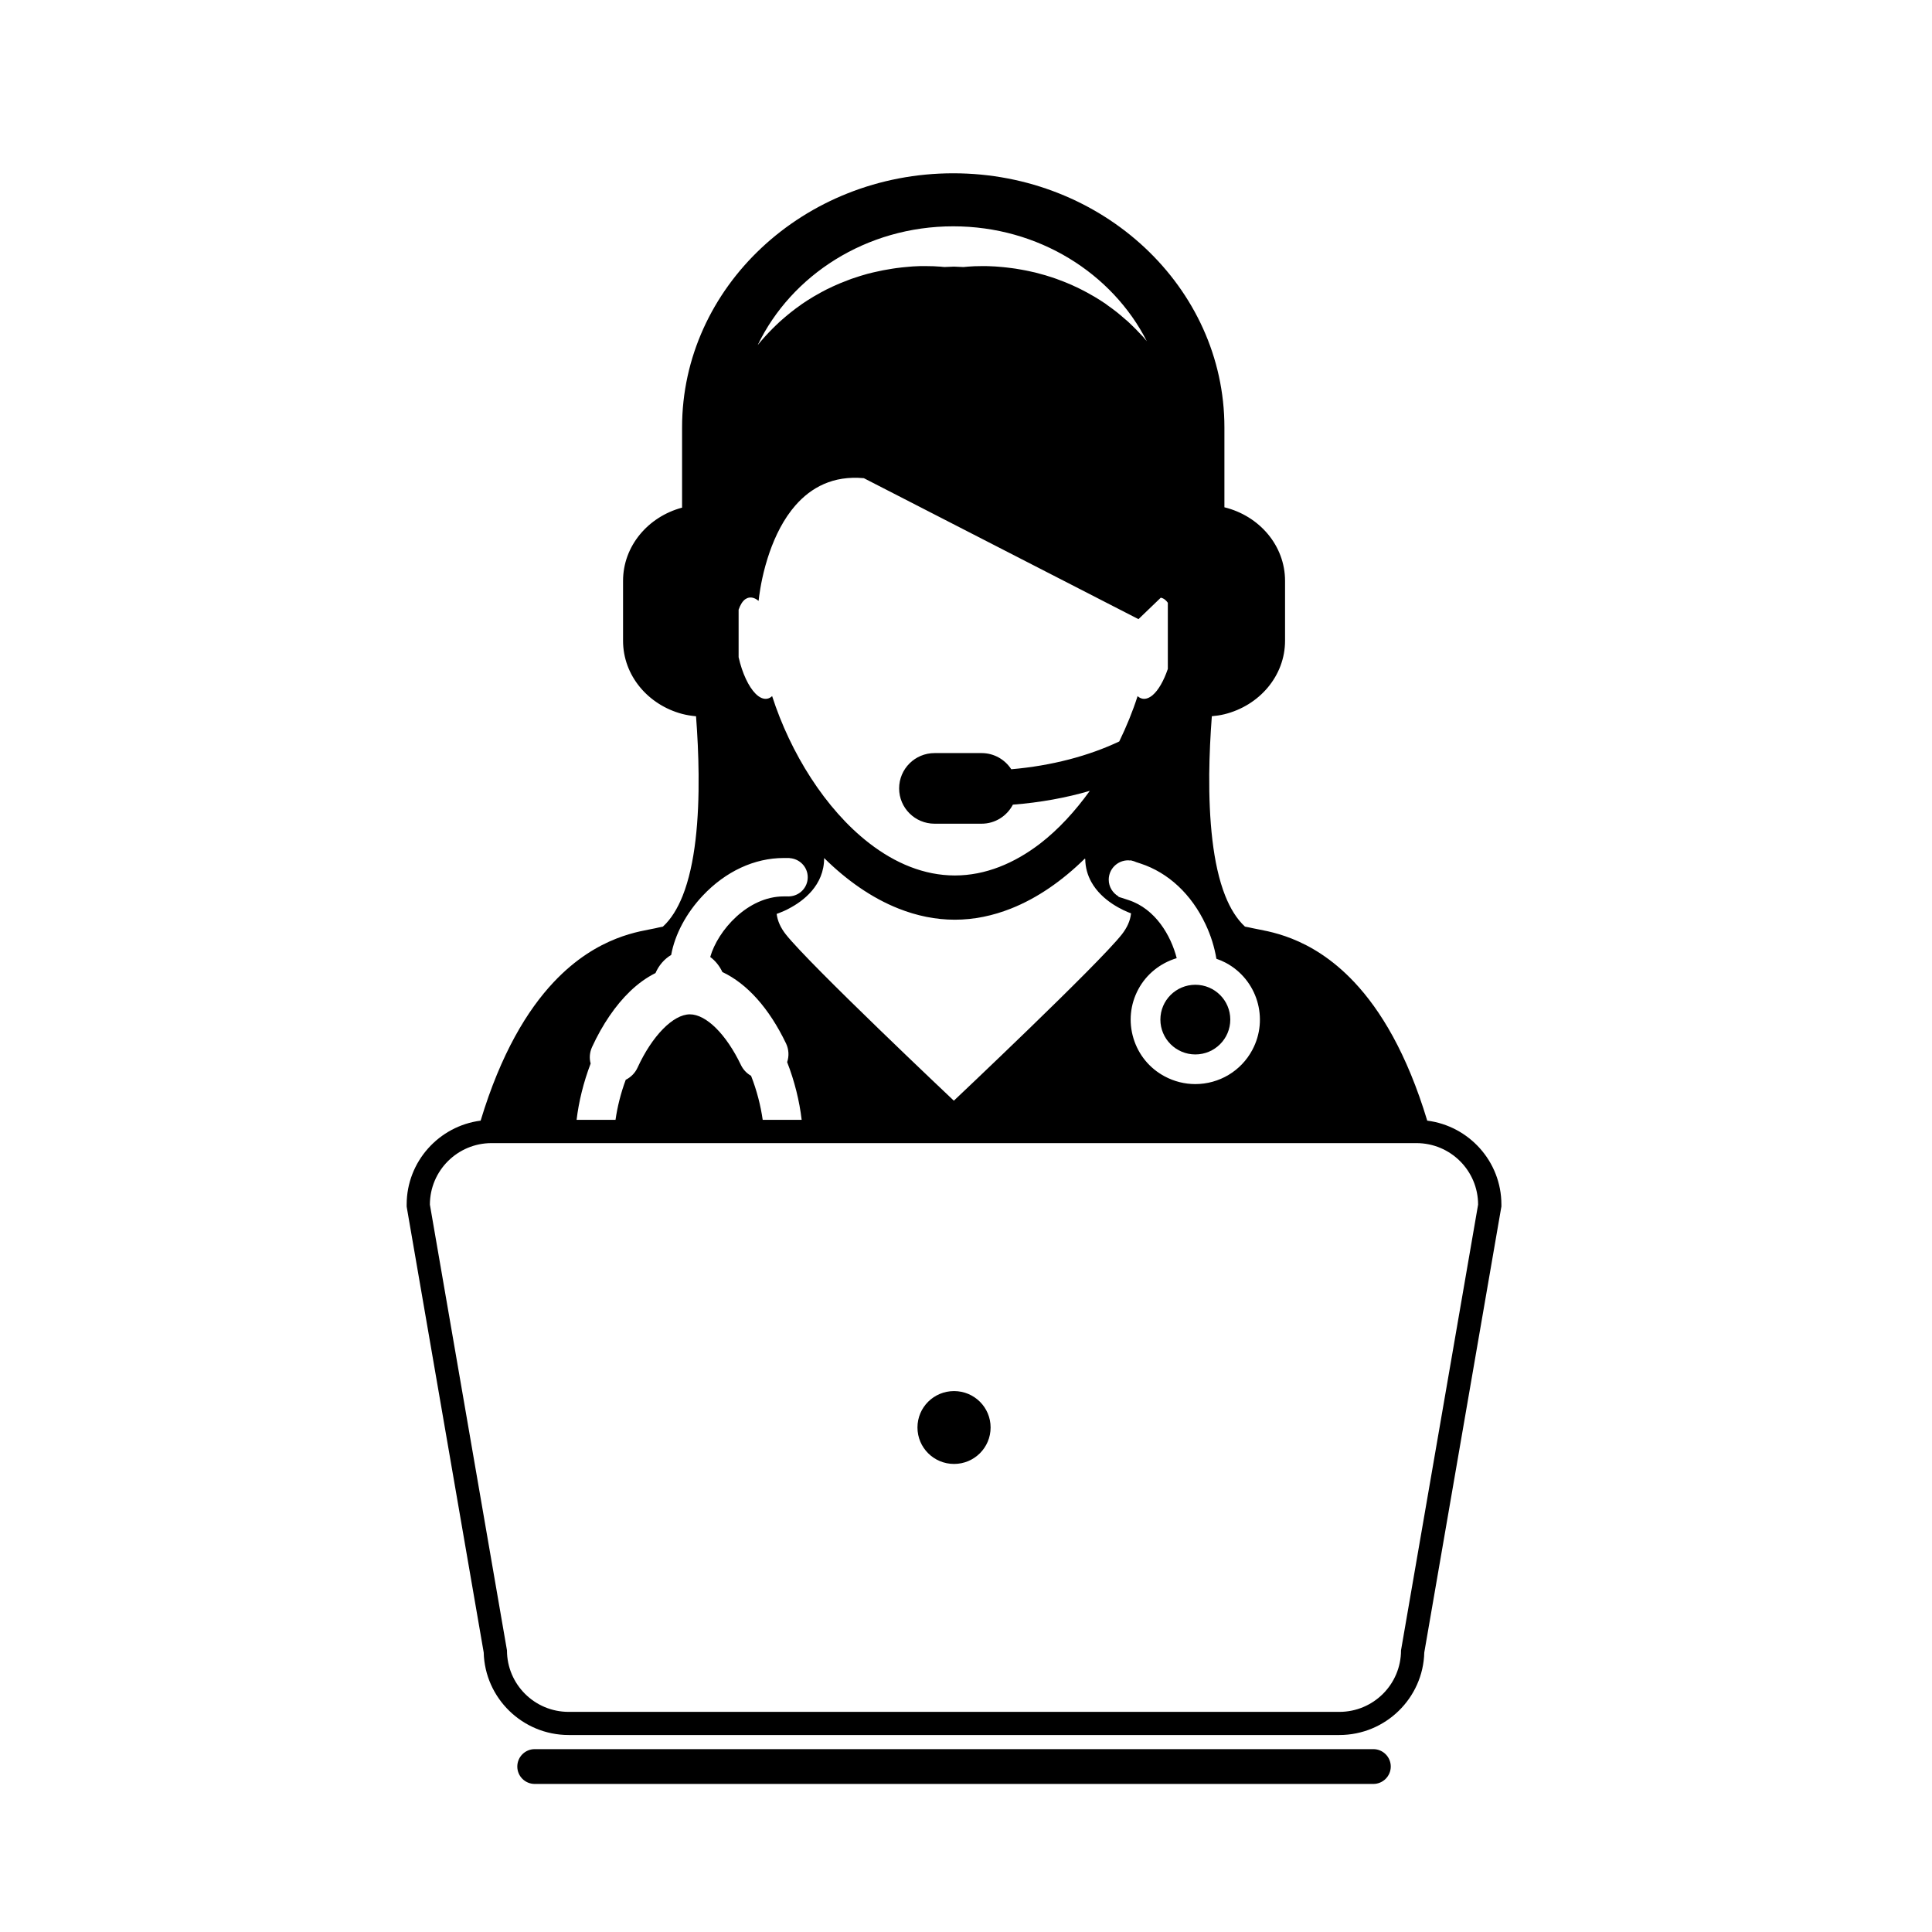 <svg xmlns="http://www.w3.org/2000/svg" width="49" height="49" viewBox="0 0 49 49" fill="none">
  <path
    d="M31.203 25.859C31.203 26.347 30.806 26.743 30.317 26.743C29.827 26.743 29.43 26.347 29.43 25.859C29.43 25.371 29.827 24.976 30.317 24.976C30.806 24.976 31.203 25.371 31.203 25.859Z"
    fill="#000000"></path>
  <path
    d="M34.829 44.362H13.563C13.318 44.362 13.12 44.56 13.12 44.804C13.12 45.048 13.318 45.245 13.563 45.245H34.83C35.075 45.245 35.273 45.047 35.273 44.803C35.273 44.56 35.074 44.362 34.83 44.362H34.829Z"
    fill="#000000"></path>
  <path
    d="M36.198 28.422C35.682 26.714 35.013 25.617 34.348 24.91C33.223 23.714 32.109 23.62 31.769 23.541C31.704 23.527 31.641 23.512 31.575 23.501C31.368 23.309 31.203 23.041 31.075 22.72C30.755 21.916 30.661 20.773 30.669 19.638C30.674 19.136 30.699 18.636 30.735 18.165C30.843 18.156 30.951 18.14 31.054 18.115C31.938 17.897 32.592 17.145 32.592 16.249V14.733C32.592 13.835 31.939 13.083 31.054 12.866V10.839C31.054 7.285 27.969 4.395 24.177 4.395C20.384 4.395 17.299 7.285 17.299 10.839V12.875C16.435 13.106 15.802 13.85 15.802 14.733V16.25C15.802 17.133 16.436 17.876 17.299 18.106C17.413 18.136 17.532 18.155 17.653 18.166C17.689 18.637 17.714 19.138 17.718 19.64C17.729 20.775 17.634 21.917 17.313 22.722C17.184 23.043 17.021 23.311 16.812 23.502C16.745 23.514 16.683 23.528 16.62 23.543C16.279 23.622 15.166 23.715 14.041 24.911C13.375 25.619 12.706 26.716 12.19 28.422C11.134 28.558 10.314 29.46 10.314 30.55V30.601L10.322 30.65L12.268 41.911C12.297 43.07 13.253 44.004 14.423 44.004H33.969C35.139 44.004 36.094 43.069 36.123 41.911L38.07 30.65L38.079 30.601V30.55C38.079 29.459 37.257 28.556 36.198 28.422L36.198 28.422ZM19.926 23.693C19.799 23.53 19.72 23.358 19.698 23.179V23.179C19.728 23.168 19.796 23.144 19.887 23.103C19.924 23.088 19.965 23.067 20.007 23.044C20.37 22.855 20.902 22.459 20.902 21.763H20.903C21.474 22.327 22.112 22.776 22.791 23.044C23.248 23.225 23.726 23.326 24.215 23.326C24.705 23.326 25.182 23.225 25.639 23.044C26.312 22.778 26.942 22.337 27.512 21.778C27.517 21.78 27.521 21.782 27.524 21.784C27.527 22.008 27.586 22.201 27.677 22.366C27.948 22.859 28.502 23.097 28.686 23.165C28.686 23.168 28.686 23.174 28.684 23.18C28.663 23.358 28.583 23.53 28.456 23.694C27.858 24.457 24.192 27.916 24.192 27.916C24.192 27.916 20.526 24.458 19.926 23.693L19.926 23.693ZM30.578 23.447C30.71 23.727 30.801 24.019 30.851 24.317C30.936 24.345 31.014 24.379 31.089 24.419C31.886 24.844 32.187 25.836 31.761 26.63C31.476 27.164 30.921 27.495 30.315 27.495C30.047 27.495 29.78 27.428 29.542 27.301C29.156 27.096 28.874 26.752 28.747 26.334C28.621 25.916 28.664 25.474 28.871 25.089C29.076 24.707 29.426 24.427 29.844 24.301C29.699 23.733 29.308 23.052 28.622 22.828L28.461 22.775C28.446 22.771 28.432 22.767 28.418 22.762L28.365 22.744L28.368 22.735C28.221 22.65 28.12 22.492 28.12 22.311C28.12 22.04 28.341 21.82 28.613 21.82C28.631 21.82 28.649 21.823 28.667 21.825L28.67 21.818L28.705 21.828C28.745 21.837 28.783 21.849 28.818 21.866L28.928 21.902C29.634 22.134 30.22 22.682 30.578 23.447L30.578 23.447ZM24.176 5.74C26.342 5.74 28.211 6.934 29.086 8.654C29.055 8.617 29.023 8.577 28.99 8.541C28.957 8.506 28.924 8.473 28.891 8.437C28.833 8.374 28.773 8.315 28.712 8.256C28.679 8.224 28.646 8.192 28.613 8.161C28.549 8.104 28.486 8.05 28.422 7.997C28.391 7.971 28.36 7.944 28.329 7.92C28.249 7.857 28.168 7.797 28.085 7.739C28.072 7.729 28.057 7.718 28.046 7.709C27.95 7.643 27.853 7.582 27.757 7.525C27.729 7.508 27.701 7.493 27.674 7.478C27.605 7.438 27.536 7.4 27.469 7.366C27.434 7.347 27.399 7.33 27.364 7.313C27.301 7.283 27.241 7.254 27.18 7.227C27.144 7.212 27.109 7.197 27.074 7.182C27.012 7.155 26.95 7.132 26.888 7.109C26.856 7.097 26.823 7.084 26.793 7.073C26.721 7.047 26.648 7.023 26.577 7.002C26.557 6.996 26.537 6.989 26.518 6.983C26.429 6.957 26.342 6.934 26.257 6.912C26.228 6.905 26.202 6.9 26.175 6.894C26.116 6.881 26.058 6.867 26.002 6.857C25.969 6.85 25.936 6.844 25.905 6.839C25.856 6.829 25.805 6.821 25.759 6.814C25.726 6.809 25.694 6.805 25.665 6.801C25.619 6.795 25.572 6.789 25.527 6.784C25.497 6.781 25.469 6.777 25.441 6.775C25.394 6.77 25.349 6.766 25.303 6.763C25.279 6.762 25.256 6.759 25.236 6.758C25.173 6.754 25.116 6.753 25.059 6.75C25.033 6.749 25.011 6.749 24.984 6.749C24.957 6.749 24.927 6.749 24.899 6.749C24.761 6.749 24.65 6.754 24.572 6.761C24.561 6.761 24.554 6.761 24.545 6.763C24.516 6.764 24.494 6.767 24.478 6.769C24.471 6.769 24.464 6.77 24.46 6.771C24.444 6.771 24.435 6.773 24.435 6.773C24.354 6.768 24.274 6.764 24.195 6.762C24.116 6.764 24.036 6.768 23.955 6.772C23.955 6.772 23.945 6.772 23.93 6.77C23.925 6.77 23.917 6.769 23.913 6.769C23.897 6.767 23.873 6.764 23.846 6.762C23.838 6.762 23.829 6.762 23.819 6.761C23.74 6.754 23.63 6.749 23.492 6.749H23.403C23.379 6.749 23.358 6.749 23.334 6.749C23.277 6.751 23.217 6.754 23.154 6.757C23.136 6.758 23.115 6.76 23.096 6.762C23.049 6.765 23 6.769 22.949 6.775C22.923 6.776 22.895 6.78 22.869 6.783C22.821 6.788 22.774 6.795 22.723 6.801C22.695 6.805 22.666 6.81 22.636 6.814C22.584 6.822 22.532 6.831 22.478 6.841C22.449 6.846 22.421 6.851 22.392 6.856C22.329 6.869 22.267 6.883 22.202 6.897C22.18 6.902 22.159 6.907 22.135 6.912C22.047 6.932 21.957 6.956 21.868 6.984C21.853 6.987 21.839 6.993 21.824 6.997C21.748 7.021 21.672 7.045 21.595 7.072C21.566 7.083 21.536 7.094 21.506 7.106C21.441 7.13 21.377 7.155 21.312 7.182C21.279 7.195 21.245 7.21 21.213 7.225C21.148 7.252 21.084 7.283 21.019 7.315C20.987 7.33 20.953 7.345 20.922 7.363C20.85 7.4 20.777 7.44 20.705 7.482C20.681 7.496 20.657 7.509 20.633 7.523C20.536 7.581 20.438 7.643 20.34 7.71C20.331 7.716 20.322 7.723 20.314 7.73C20.227 7.79 20.141 7.854 20.056 7.922C20.027 7.944 19.998 7.969 19.97 7.992C19.903 8.047 19.838 8.104 19.773 8.162C19.74 8.193 19.708 8.224 19.676 8.254C19.613 8.313 19.553 8.376 19.491 8.44C19.461 8.472 19.429 8.505 19.399 8.539C19.337 8.606 19.277 8.679 19.217 8.752C20.07 6.979 21.97 5.74 24.176 5.74ZM18.733 15.463C18.775 15.342 18.831 15.249 18.901 15.198C18.932 15.177 18.964 15.163 18.999 15.157C19.077 15.144 19.16 15.174 19.24 15.239C19.24 15.239 19.24 15.233 19.242 15.221C19.251 15.137 19.291 14.789 19.41 14.355C19.412 14.351 19.413 14.345 19.414 14.341C19.431 14.281 19.45 14.219 19.469 14.156C19.595 13.758 19.785 13.314 20.072 12.942C20.097 12.91 20.123 12.879 20.149 12.848C20.158 12.838 20.166 12.826 20.175 12.817C20.57 12.366 21.126 12.055 21.91 12.128L28.874 15.703L29.44 15.159C29.458 15.163 29.479 15.169 29.496 15.177C29.542 15.199 29.583 15.237 29.619 15.288V16.965C29.516 17.268 29.378 17.508 29.233 17.631C29.148 17.702 29.061 17.735 28.98 17.721C28.933 17.713 28.89 17.691 28.852 17.655C28.728 18.043 28.569 18.429 28.387 18.805C27.614 19.171 26.673 19.422 25.648 19.51C25.488 19.264 25.212 19.1 24.896 19.1H23.703C23.206 19.1 22.804 19.501 22.804 19.996C22.804 20.49 23.206 20.891 23.703 20.891H24.896C25.242 20.891 25.539 20.694 25.689 20.408C26.382 20.354 27.038 20.234 27.64 20.058C27.268 20.574 26.846 21.036 26.38 21.395C25.725 21.897 24.992 22.204 24.218 22.204C23.438 22.204 22.701 21.893 22.044 21.384C20.929 20.521 20.045 19.09 19.583 17.655C19.545 17.69 19.504 17.713 19.456 17.721C19.362 17.738 19.26 17.691 19.163 17.594C18.988 17.418 18.826 17.08 18.733 16.669V15.463L18.733 15.463ZM15.016 26.555C15.278 25.985 15.611 25.497 15.978 25.144C16.18 24.949 16.397 24.793 16.625 24.679C16.708 24.486 16.848 24.323 17.023 24.219C17.115 23.705 17.403 23.16 17.825 22.714C18.404 22.1 19.134 21.761 19.877 21.761H20.024V21.764C20.282 21.779 20.486 21.989 20.486 22.249C20.486 22.509 20.282 22.72 20.024 22.734V22.735H20.006C20.003 22.735 20 22.736 19.997 22.736C19.994 22.736 19.991 22.735 19.988 22.735H19.877C18.962 22.735 18.204 23.6 18.013 24.271C18.144 24.368 18.25 24.5 18.321 24.653C18.952 24.95 19.509 25.575 19.936 26.465C20.007 26.614 20.016 26.784 19.964 26.938C20.151 27.417 20.277 27.927 20.332 28.402L19.344 28.402C19.292 28.039 19.194 27.654 19.049 27.285C18.937 27.222 18.847 27.126 18.792 27.011C18.418 26.23 17.91 25.726 17.497 25.726C17.074 25.726 16.54 26.27 16.168 27.081C16.107 27.214 16 27.321 15.87 27.386C15.743 27.728 15.658 28.073 15.611 28.402H14.624C14.678 27.941 14.799 27.45 14.98 26.974C14.942 26.835 14.955 26.688 15.016 26.555L15.016 26.555ZM35.533 41.857C35.533 42.718 34.833 43.417 33.969 43.417H14.422C13.558 43.417 12.858 42.718 12.858 41.857L10.903 30.552C10.903 29.691 11.604 28.992 12.467 28.992H35.924C36.787 28.992 37.488 29.69 37.488 30.552L35.533 41.857Z"
    fill="#000000"></path>
  <path
    d="M24.197 35.281C23.684 35.281 23.269 35.693 23.269 36.204C23.269 36.716 23.684 37.129 24.197 37.129C24.709 37.129 25.124 36.716 25.124 36.204C25.124 35.693 24.709 35.281 24.197 35.281Z"
    fill="#000000"></path>
</svg>